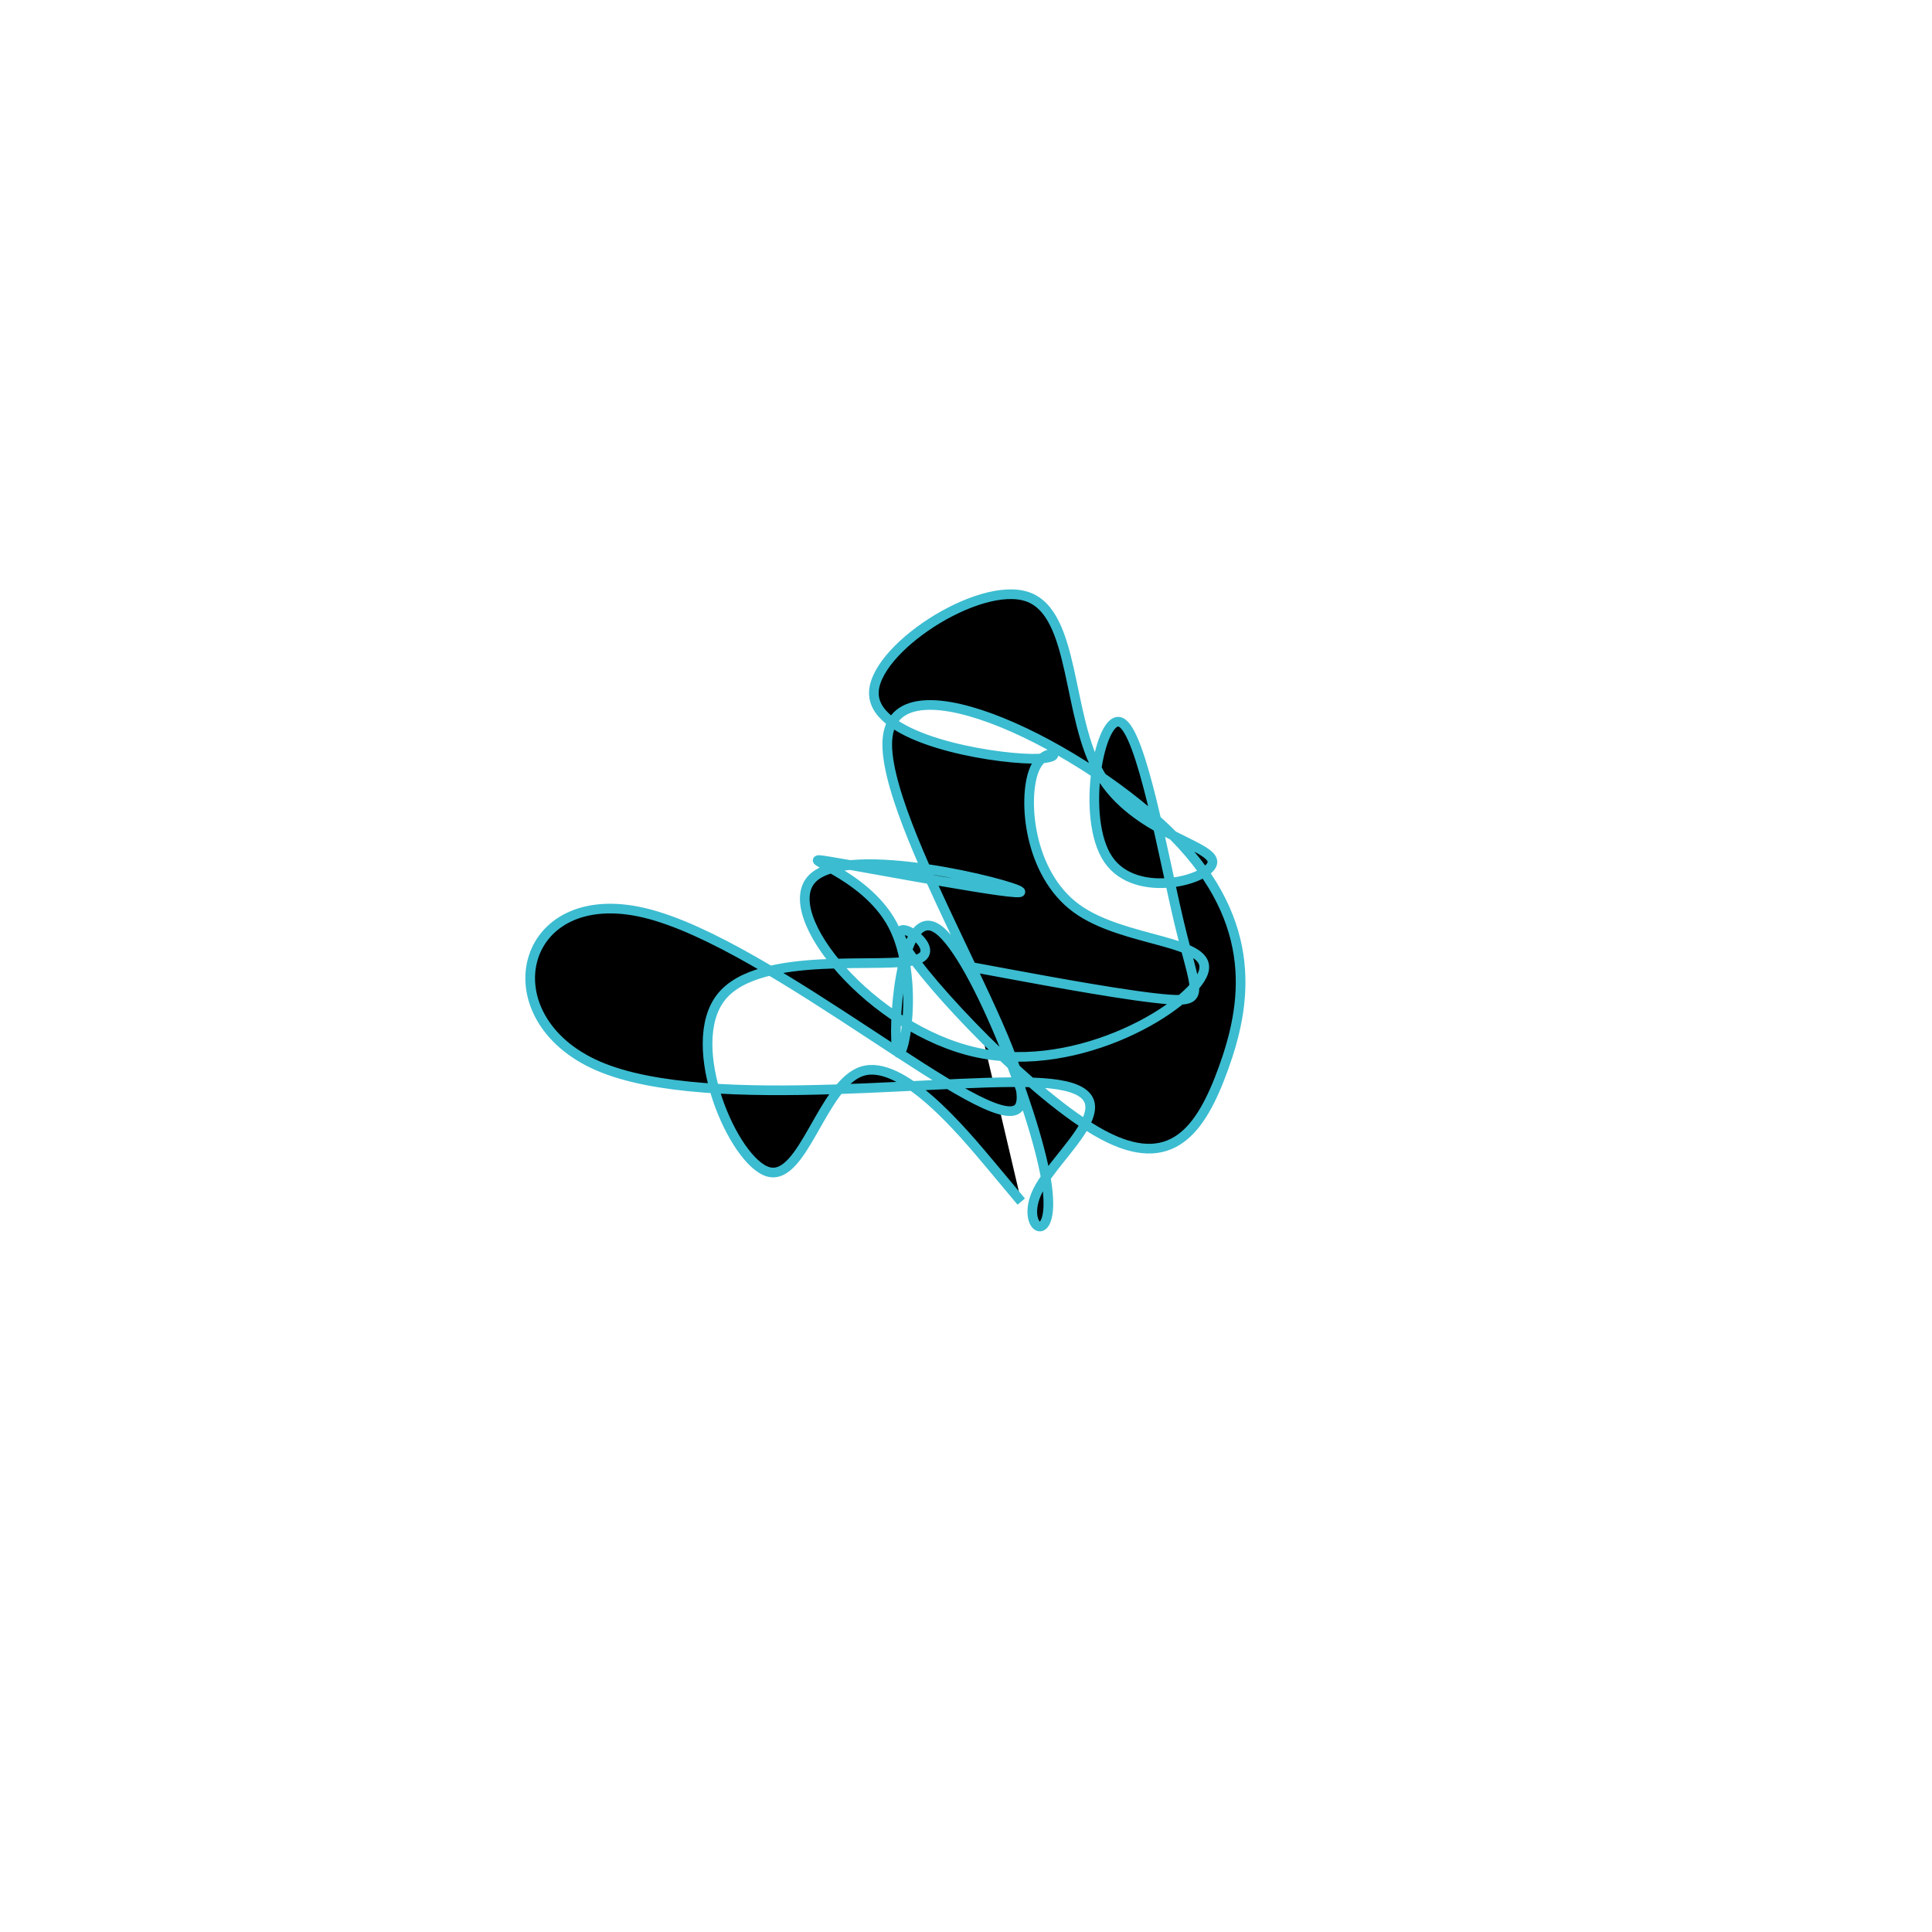 <?xml version="1.0" encoding="UTF-8" standalone="no"?>
<svg
   xmlns:dc="http://purl.org/dc/elements/1.1/"
   xmlns:cc="http://creativecommons.org/ns#"
   xmlns:rdf="http://www.w3.org/1999/02/22-rdf-syntax-ns#"
   xmlns:svg="http://www.w3.org/2000/svg"
   xmlns="http://www.w3.org/2000/svg"
   version="1.1"
   id="svg2"
   height="300"
   width="300"
   preserveAspectRatio="xMidYMid"
   viewBox="0 0 300 300">
  <defs
     id="defs25" />
  <filter
     y="-50%"
     x="-50%"
     height="500"
     width="300"
     id="yrpfs">
    <feFlood
       id="feFlood5"
       result="element"
       flood-color="#3bbcd0" />
    <feTurbulence
       id="feTurbulence7"
       result="element_1"
       seed="48"
       numOctaves="8"
       type="fractalNoise"
       baseFrequency="0.02" />
    <feGaussianBlur
       id="feGaussianBlur9"
       result="element_2"
       in="SourceAlpha"
       stdDeviation="5" />
    <feDisplacementMap
       id="feDisplacementMap11"
       result="element_3"
       in2="element_1"
       in="element_2"
       scale="100" />
    <feComposite
       id="feComposite13"
       result="element_4"
       in2="element_3"
       in="element"
       operator="in" />
    <feMerge
       id="feMerge15">
      <feMergeNode
         id="feMergeNode17"
         in="element_4" />
    </feMerge>
  </filter>
  <g
     id="g19"
     transform="translate(150,150) scale(1.5)">
    <path
       id="path21"
       style="filter: url(#yrpfs); stroke: rgb(59, 188, 208);"
       d="M0,0L4.333,0.803C8.665,1.605,17.331,3.21,21.107,3.469C24.883,3.728,23.771,2.64,22.097,-4.348C20.423,-11.336,18.187,-24.225,16.032,-25.223C13.877,-26.222,11.803,-15.329,14.728,-11.029C17.653,-6.729,25.577,-9.02,25.515,-10.797C25.453,-12.573,17.404,-13.834,13.888,-19.818C10.372,-25.801,11.388,-36.507,6.347,-38.229C1.305,-39.95,-9.795,-32.689,-9.534,-28.083C-9.273,-23.477,2.349,-21.528,6.717,-21.457C11.084,-21.386,8.198,-23.194,7.041,-20.253C5.883,-17.311,6.454,-9.621,11.408,-5.981C16.363,-2.342,25.702,-2.754,24.574,0.656C23.447,4.065,11.854,11.296,1.095,8.952C-9.663,6.608,-19.587,-5.31,-15.909,-9.055C-12.231,-12.801,5.05,-8.375,5.618,-7.708C6.185,-7.041,-9.96,-10.133,-14.145,-10.823C-18.33,-11.513,-10.553,-9.801,-7.606,-4.273C-4.658,1.255,-6.54,10.599,-7.096,8.801C-7.652,7.002,-6.882,-5.938,-3.202,-3.991C0.477,-2.043,7.068,14.791,8.295,22.131C9.523,29.471,5.389,27.315,7.444,23.23C9.499,19.146,17.742,13.133,8.735,12.176C-0.273,11.22,-26.532,15.322,-38.046,10.362C-49.561,5.402,-46.33,-8.619,-33.266,-5.494C-20.201,-2.37,2.697,17.9,5.452,14.682C8.207,11.463,-9.182,-15.245,-8.104,-23.747C-7.027,-32.249,12.515,-22.546,21.511,-13.429C30.506,-4.312,28.955,4.218,26.639,10.619C24.323,17.021,21.243,21.294,14.117,17.456C6.99,13.618,-4.182,1.67,-6.402,-2.166C-8.622,-6.002,-1.89,-1.727,-5.083,-0.666C-8.276,0.396,-21.394,-1.758,-25.343,3.218C-29.292,8.193,-24.071,20.297,-20.466,21.308C-16.861,22.32,-14.871,12.238,-10.776,10.902C-6.681,9.566,-0.481,16.976,2.619,20.681L5.719,24.387" />
  </g>
</svg>
